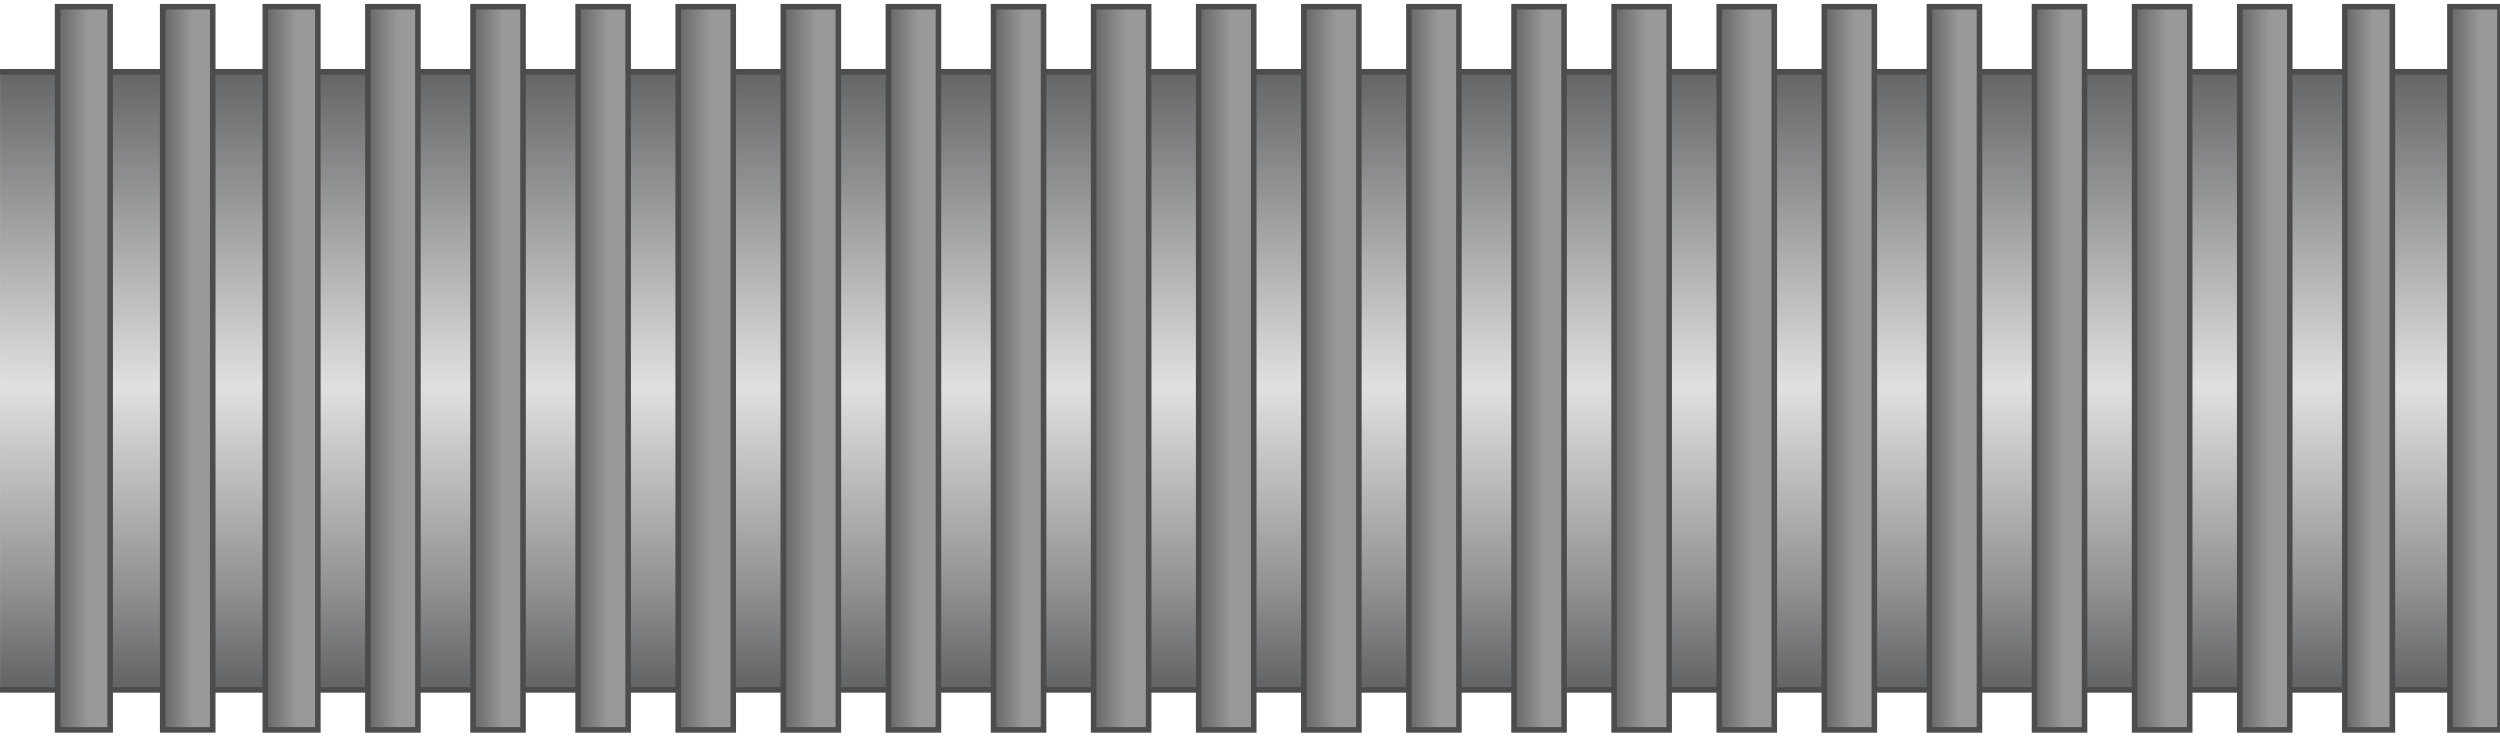 <!DOCTYPE svg PUBLIC "-//W3C//DTD SVG 1.1//EN" "http://www.w3.org/Graphics/SVG/1.1/DTD/svg11.dtd"><svg version="1.1" xmlns="http://www.w3.org/2000/svg" xmlns:xlink="http://www.w3.org/1999/xlink" width="112px" height="33px" viewBox="0 0 112.5 32.543" enable-background="new 0 0 112.5 32.543" xml:space="preserve">
<g id="Group_Tube">
	<linearGradient id="SVGID_1_" gradientUnits="userSpaceOnUse" x1="56.138" y1="30.743" x2="56.138" y2="2.928">
		<stop offset="0.01" style="stop-color:#646566" />
		<stop offset="0.16" style="stop-color:#909091" />
		<stop offset="0.49" style="stop-color:#E0E0E0" />
		<stop offset="1" style="stop-color:#646566" />
	</linearGradient>
	<rect x="0.002" y="2.928" fill="url(#SVGID_1_)" width="112.271" height="27.815" />
</g>
<g id="Group_Horizontal_Lines">
	<linearGradient id="SVGID_2_" gradientUnits="userSpaceOnUse" x1="55.968" y1="2.928" x2="112.273" y2="2.928">
		<stop offset="0" style="stop-color:#666666" />
		<stop offset="0.6" style="stop-color:#999999" />
		<stop offset="1" style="stop-color:#999999" />
	</linearGradient>
	<path fill="url(#SVGID_2_)" stroke="#4C4C4C" stroke-width="0.25" d="M55.968,2.928h56.305" />
	<linearGradient id="SVGID_3_" gradientUnits="userSpaceOnUse" x1="55.968" y1="30.743" x2="112.273" y2="30.743">
		<stop offset="0" style="stop-color:#666666" />
		<stop offset="0.6" style="stop-color:#999999" />
		<stop offset="1" style="stop-color:#999999" />
	</linearGradient>
	<path fill="url(#SVGID_3_)" stroke="#4C4C4C" stroke-width="0.25" d="M55.968,30.743h56.305" />
	<linearGradient id="SVGID_4_" gradientUnits="userSpaceOnUse" x1="110.246" y1="16.272" x2="112.498" y2="16.272">
		<stop offset="0" style="stop-color:#666666" />
		<stop offset="0.6" style="stop-color:#999999" />
		<stop offset="1" style="stop-color:#999999" />
	</linearGradient>
	<path fill="url(#SVGID_4_)" stroke="#4C4C4C" stroke-width="0.25" d="M110.246,0h2.252v32.543h-2.252V0z" />
	<linearGradient id="SVGID_5_" gradientUnits="userSpaceOnUse" x1="105.517" y1="16.272" x2="107.656" y2="16.272">
		<stop offset="0" style="stop-color:#666666" />
		<stop offset="0.6" style="stop-color:#999999" />
		<stop offset="1" style="stop-color:#999999" />
	</linearGradient>
	<path fill="url(#SVGID_5_)" stroke="#4C4C4C" stroke-width="0.25" d="M105.517,0h2.14v32.543h-2.14V0z" />
	<linearGradient id="SVGID_6_" gradientUnits="userSpaceOnUse" x1="100.787" y1="16.272" x2="103.039" y2="16.272">
		<stop offset="0" style="stop-color:#666666" />
		<stop offset="0.6" style="stop-color:#999999" />
		<stop offset="1" style="stop-color:#999999" />
	</linearGradient>
	<path fill="url(#SVGID_6_)" stroke="#4C4C4C" stroke-width="0.25" d="M100.787,0h2.252v32.543h-2.252V0z" />
	<linearGradient id="SVGID_7_" gradientUnits="userSpaceOnUse" x1="96.057" y1="16.272" x2="98.535" y2="16.272">
		<stop offset="0" style="stop-color:#666666" />
		<stop offset="0.6" style="stop-color:#999999" />
		<stop offset="1" style="stop-color:#999999" />
	</linearGradient>
	<path fill="url(#SVGID_7_)" stroke="#4C4C4C" stroke-width="0.25" d="M96.057,0h2.479v32.543h-2.479V0z" />
	<linearGradient id="SVGID_8_" gradientUnits="userSpaceOnUse" x1="91.553" y1="16.272" x2="93.805" y2="16.272">
		<stop offset="0" style="stop-color:#666666" />
		<stop offset="0.6" style="stop-color:#999999" />
		<stop offset="1" style="stop-color:#999999" />
	</linearGradient>
	<path fill="url(#SVGID_8_)" stroke="#4C4C4C" stroke-width="0.25" d="M91.553,0h2.252v32.543h-2.252V0z" />
	<linearGradient id="SVGID_9_" gradientUnits="userSpaceOnUse" x1="86.823" y1="16.272" x2="89.076" y2="16.272">
		<stop offset="0" style="stop-color:#666666" />
		<stop offset="0.6" style="stop-color:#999999" />
		<stop offset="1" style="stop-color:#999999" />
	</linearGradient>
	<path fill="url(#SVGID_9_)" stroke="#4C4C4C" stroke-width="0.25" d="M86.823,0h2.253v32.543h-2.253V0z" />
	<linearGradient id="SVGID_10_" gradientUnits="userSpaceOnUse" x1="82.094" y1="16.272" x2="84.346" y2="16.272">
		<stop offset="0" style="stop-color:#666666" />
		<stop offset="0.6" style="stop-color:#999999" />
		<stop offset="1" style="stop-color:#999999" />
	</linearGradient>
	<path fill="url(#SVGID_10_)" stroke="#4C4C4C" stroke-width="0.25" d="M82.094,0h2.252v32.543h-2.252V0z" />
	<linearGradient id="SVGID_11_" gradientUnits="userSpaceOnUse" x1="77.364" y1="16.272" x2="79.842" y2="16.272">
		<stop offset="0" style="stop-color:#666666" />
		<stop offset="0.6" style="stop-color:#999999" />
		<stop offset="1" style="stop-color:#999999" />
	</linearGradient>
	<path fill="url(#SVGID_11_)" stroke="#4C4C4C" stroke-width="0.25" d="M77.364,0h2.478v32.543h-2.478V0z" />
	<linearGradient id="SVGID_12_" gradientUnits="userSpaceOnUse" x1="72.635" y1="16.272" x2="75.111" y2="16.272">
		<stop offset="0" style="stop-color:#666666" />
		<stop offset="0.6" style="stop-color:#999999" />
		<stop offset="1" style="stop-color:#999999" />
	</linearGradient>
	<path fill="url(#SVGID_12_)" stroke="#4C4C4C" stroke-width="0.25" d="M72.635,0h2.477v32.543h-2.477V0z" />
	<linearGradient id="SVGID_13_" gradientUnits="userSpaceOnUse" x1="68.131" y1="16.272" x2="70.383" y2="16.272">
		<stop offset="0" style="stop-color:#666666" />
		<stop offset="0.6" style="stop-color:#999999" />
		<stop offset="1" style="stop-color:#999999" />
	</linearGradient>
	<path fill="url(#SVGID_13_)" stroke="#4C4C4C" stroke-width="0.25" d="M68.131,0h2.252v32.543h-2.252V0z" />
	<linearGradient id="SVGID_14_" gradientUnits="userSpaceOnUse" x1="63.4" y1="16.272" x2="65.652" y2="16.272">
		<stop offset="0" style="stop-color:#666666" />
		<stop offset="0.6" style="stop-color:#999999" />
		<stop offset="1" style="stop-color:#999999" />
	</linearGradient>
	<path fill="url(#SVGID_14_)" stroke="#4C4C4C" stroke-width="0.25" d="M63.4,0h2.252v32.543H63.4V0z" />
	<linearGradient id="SVGID_15_" gradientUnits="userSpaceOnUse" x1="58.671" y1="16.272" x2="61.148" y2="16.272">
		<stop offset="0" style="stop-color:#666666" />
		<stop offset="0.6" style="stop-color:#999999" />
		<stop offset="1" style="stop-color:#999999" />
	</linearGradient>
	<path fill="url(#SVGID_15_)" stroke="#4C4C4C" stroke-width="0.25" d="M58.671,0h2.478v32.543h-2.478V0z" />
	<linearGradient id="SVGID_16_" gradientUnits="userSpaceOnUse" x1="0.002" y1="2.928" x2="55.968" y2="2.928">
		<stop offset="0" style="stop-color:#666666" />
		<stop offset="0.6" style="stop-color:#999999" />
		<stop offset="1" style="stop-color:#999999" />
	</linearGradient>
	<path fill="url(#SVGID_16_)" stroke="#4C4C4C" stroke-width="0.25" d="M0.002,2.928h55.966" />
	<linearGradient id="SVGID_17_" gradientUnits="userSpaceOnUse" x1="0.002" y1="30.743" x2="55.968" y2="30.743">
		<stop offset="0" style="stop-color:#666666" />
		<stop offset="0.6" style="stop-color:#999999" />
		<stop offset="1" style="stop-color:#999999" />
	</linearGradient>
	<path fill="url(#SVGID_17_)" stroke="#4C4C4C" stroke-width="0.25" d="M0.002,30.743h55.966" />
	<linearGradient id="SVGID_18_" gradientUnits="userSpaceOnUse" x1="53.941" y1="16.272" x2="56.419" y2="16.272">
		<stop offset="0" style="stop-color:#666666" />
		<stop offset="0.6" style="stop-color:#999999" />
		<stop offset="1" style="stop-color:#999999" />
	</linearGradient>
	<path fill="url(#SVGID_18_)" stroke="#4C4C4C" stroke-width="0.25" d="M53.941,0h2.478v32.543h-2.478V0z" />
	<linearGradient id="SVGID_19_" gradientUnits="userSpaceOnUse" x1="49.212" y1="16.272" x2="51.69" y2="16.272">
		<stop offset="0" style="stop-color:#666666" />
		<stop offset="0.6" style="stop-color:#999999" />
		<stop offset="1" style="stop-color:#999999" />
	</linearGradient>
	<path fill="url(#SVGID_19_)" stroke="#4C4C4C" stroke-width="0.25" d="M49.212,0h2.478v32.543h-2.478V0z" />
	<linearGradient id="SVGID_20_" gradientUnits="userSpaceOnUse" x1="44.708" y1="16.272" x2="46.96" y2="16.272">
		<stop offset="0" style="stop-color:#666666" />
		<stop offset="0.6" style="stop-color:#999999" />
		<stop offset="1" style="stop-color:#999999" />
	</linearGradient>
	<path fill="url(#SVGID_20_)" stroke="#4C4C4C" stroke-width="0.25" d="M44.708,0h2.252v32.543h-2.252V0z" />
	<linearGradient id="SVGID_21_" gradientUnits="userSpaceOnUse" x1="39.978" y1="16.272" x2="42.23" y2="16.272">
		<stop offset="0" style="stop-color:#666666" />
		<stop offset="0.6" style="stop-color:#999999" />
		<stop offset="1" style="stop-color:#999999" />
	</linearGradient>
	<path fill="url(#SVGID_21_)" stroke="#4C4C4C" stroke-width="0.25" d="M39.978,0h2.252v32.543h-2.252V0z" />
	<linearGradient id="SVGID_22_" gradientUnits="userSpaceOnUse" x1="35.248" y1="16.272" x2="37.726" y2="16.272">
		<stop offset="0" style="stop-color:#666666" />
		<stop offset="0.6" style="stop-color:#999999" />
		<stop offset="1" style="stop-color:#999999" />
	</linearGradient>
	<path fill="url(#SVGID_22_)" stroke="#4C4C4C" stroke-width="0.25" d="M35.249,0h2.477v32.543h-2.477V0z" />
	<linearGradient id="SVGID_23_" gradientUnits="userSpaceOnUse" x1="30.519" y1="16.272" x2="32.996" y2="16.272">
		<stop offset="0" style="stop-color:#666666" />
		<stop offset="0.6" style="stop-color:#999999" />
		<stop offset="1" style="stop-color:#999999" />
	</linearGradient>
	<path fill="url(#SVGID_23_)" stroke="#4C4C4C" stroke-width="0.25" d="M30.519,0h2.477v32.543h-2.477V0z" />
	<linearGradient id="SVGID_24_" gradientUnits="userSpaceOnUse" x1="26.015" y1="16.272" x2="28.267" y2="16.272">
		<stop offset="0" style="stop-color:#666666" />
		<stop offset="0.6" style="stop-color:#999999" />
		<stop offset="1" style="stop-color:#999999" />
	</linearGradient>
	<path fill="url(#SVGID_24_)" stroke="#4C4C4C" stroke-width="0.25" d="M26.015,0h2.252v32.543h-2.252V0z" />
	<linearGradient id="SVGID_25_" gradientUnits="userSpaceOnUse" x1="21.285" y1="16.272" x2="23.537" y2="16.272">
		<stop offset="0" style="stop-color:#666666" />
		<stop offset="0.6" style="stop-color:#999999" />
		<stop offset="1" style="stop-color:#999999" />
	</linearGradient>
	<path fill="url(#SVGID_25_)" stroke="#4C4C4C" stroke-width="0.25" d="M21.285,0h2.252v32.543h-2.252V0z" />
	<linearGradient id="SVGID_26_" gradientUnits="userSpaceOnUse" x1="16.555" y1="16.272" x2="18.808" y2="16.272">
		<stop offset="0" style="stop-color:#666666" />
		<stop offset="0.6" style="stop-color:#999999" />
		<stop offset="1" style="stop-color:#999999" />
	</linearGradient>
	<path fill="url(#SVGID_26_)" stroke="#4C4C4C" stroke-width="0.25" d="M16.555,0h2.252v32.543h-2.252V0z" />
	<linearGradient id="SVGID_27_" gradientUnits="userSpaceOnUse" x1="11.938" y1="16.272" x2="14.303" y2="16.272">
		<stop offset="0" style="stop-color:#666666" />
		<stop offset="0.6" style="stop-color:#999999" />
		<stop offset="1" style="stop-color:#999999" />
	</linearGradient>
	<path fill="url(#SVGID_27_)" stroke="#4C4C4C" stroke-width="0.25" d="M11.938,0h2.365v32.543h-2.365V0z" />
	<linearGradient id="SVGID_28_" gradientUnits="userSpaceOnUse" x1="7.321" y1="16.272" x2="9.574" y2="16.272">
		<stop offset="0" style="stop-color:#666666" />
		<stop offset="0.6" style="stop-color:#999999" />
		<stop offset="1" style="stop-color:#999999" />
	</linearGradient>
	<path fill="url(#SVGID_28_)" stroke="#4C4C4C" stroke-width="0.25" d="M7.321,0h2.252v32.543H7.321V0z" />
	<linearGradient id="SVGID_29_" gradientUnits="userSpaceOnUse" x1="2.592" y1="16.272" x2="4.957" y2="16.272">
		<stop offset="0" style="stop-color:#666666" />
		<stop offset="0.6" style="stop-color:#999999" />
		<stop offset="1" style="stop-color:#999999" />
	</linearGradient>
	<path fill="url(#SVGID_29_)" stroke="#4C4C4C" stroke-width="0.25" d="M2.592,0h2.365v32.543H2.592V0z" />
</g>
</svg>
